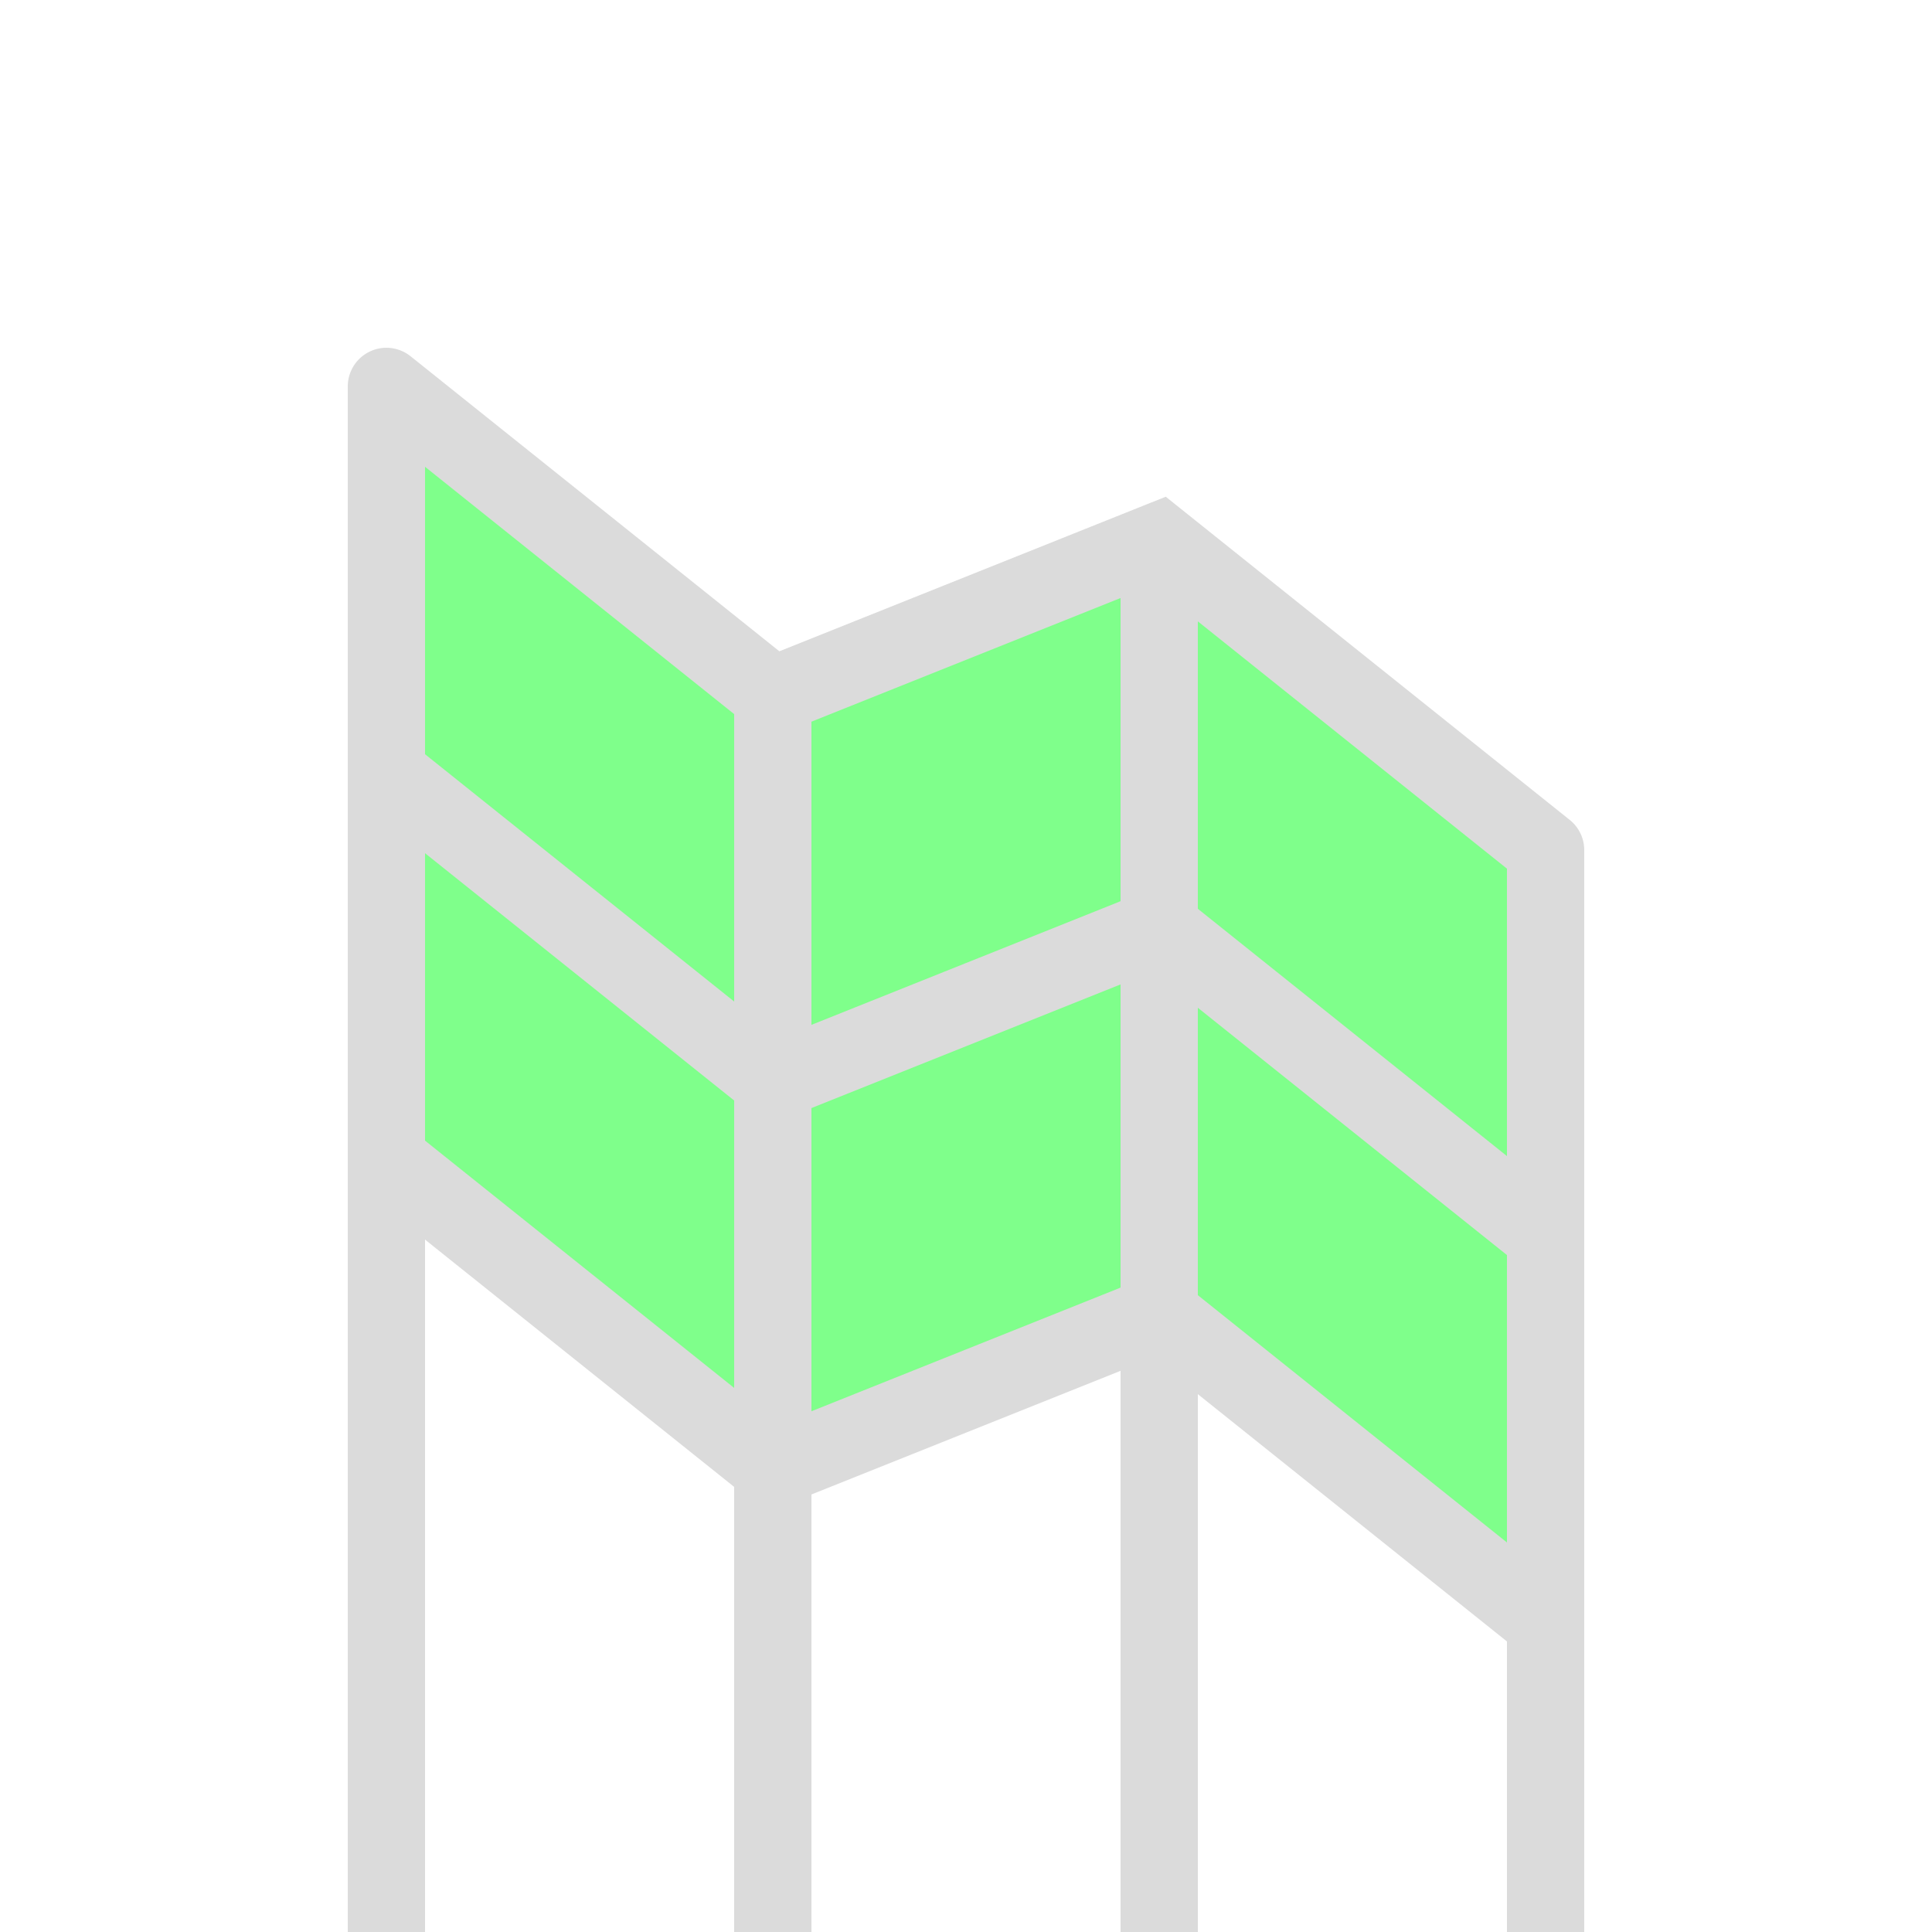 <svg
  width="25"
  height="25"
  viewBox="0 0 25 25"
  fill="none"
  xmlns="http://www.w3.org/2000/svg"
>
  <!--
    The icon is supposed to mimic both the Two Running Violet V Forms and the
    downsloping curve of your remaining dining dollars.
  -->
  <path
    d="M5 5L10 9L15 7L20 11V21L15 17L10 19L5 15V5Z"
    fill="#00FF19"
    fill-opacity="0.5"
  />
  <path
    d="M5 25V5 M10 25V9 M15 25V7 M20 25V11 M5 5L10 9L15 7L20 11 M5 15L10 19L15 17L20 21 M5 10L10 14L15 12L20 16"
    stroke="#DBDBDB"
    stroke-linecap="round"
  />
</svg>
